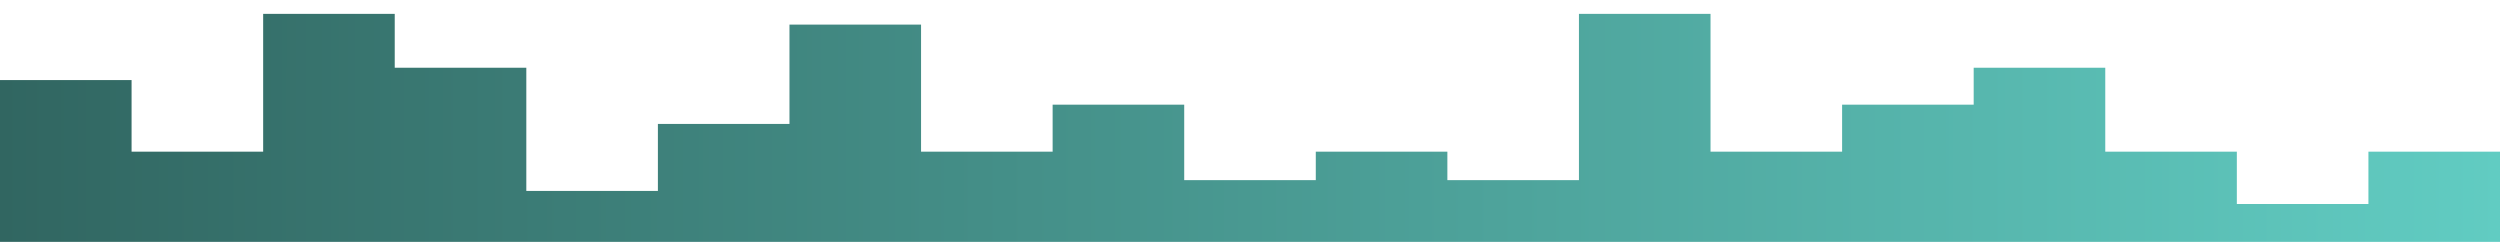 <svg width="1023" height="99" viewBox="0 0 1023 99" fill="none" xmlns="http://www.w3.org/2000/svg">
<g filter="url(#filter0_i_236_272)">
<path fill-rule="evenodd" clip-rule="evenodd" d="M161.526 0H107.684L107.684 56.385H53.842V103.95H107.684L107.684 103.95H161.526V103.95H215.368L215.368 103.95H269.211V103.95H323.053L323.053 103.95H376.895V103.95H430.737L484.579 103.95H538.421L592.263 103.95L646.105 103.95L699.947 103.95L753.789 103.95L807.632 103.95L861.474 103.95L915.316 103.95L969.158 103.95V77.805H915.316V56.385H861.474L861.474 22.05H807.632V37.17H753.789V56.385H699.947V0H646.105V68.04H592.263V56.385H538.421L538.421 68.04H484.579V37.17H430.737L430.737 56.385H376.895V4.41H323.053L323.053 45.045H269.211V72.45H215.368L215.368 22.05H161.526V0ZM0 27.09H53.842V103.95H0V27.09ZM1023 56.385H969.158V103.95H1023V56.385Z" fill="url(#paint0_linear_236_272)"/>
</g>
<defs>
<filter id="filter0_i_236_272" x="0" y="0" width="1023" height="105.21" filterUnits="userSpaceOnUse" color-interpolation-filters="sRGB">
<feFlood flood-opacity="0" result="BackgroundImageFix"/>
<feBlend mode="normal" in="SourceGraphic" in2="BackgroundImageFix" result="shape"/>
<feColorMatrix in="SourceAlpha" type="matrix" values="0 0 0 0 0 0 0 0 0 0 0 0 0 0 0 0 0 0 127 0" result="hardAlpha"/>
<feOffset dy="5.67"/>
<feGaussianBlur stdDeviation="0.63"/>
<feComposite in2="hardAlpha" operator="arithmetic" k2="-1" k3="1"/>
<feColorMatrix type="matrix" values="0 0 0 0 0 0 0 0 0 0 0 0 0 0 0 0 0 0 0.25 0"/>
<feBlend mode="normal" in2="shape" result="effect1_innerShadow_236_272"/>
</filter>
<linearGradient id="paint0_linear_236_272" x1="0" y1="51.975" x2="1023" y2="51.975" gradientUnits="userSpaceOnUse">
<stop stop-color="#316661"/>
<stop offset="1" stop-color="#61CCC2"/>
</linearGradient>
</defs>
</svg>
